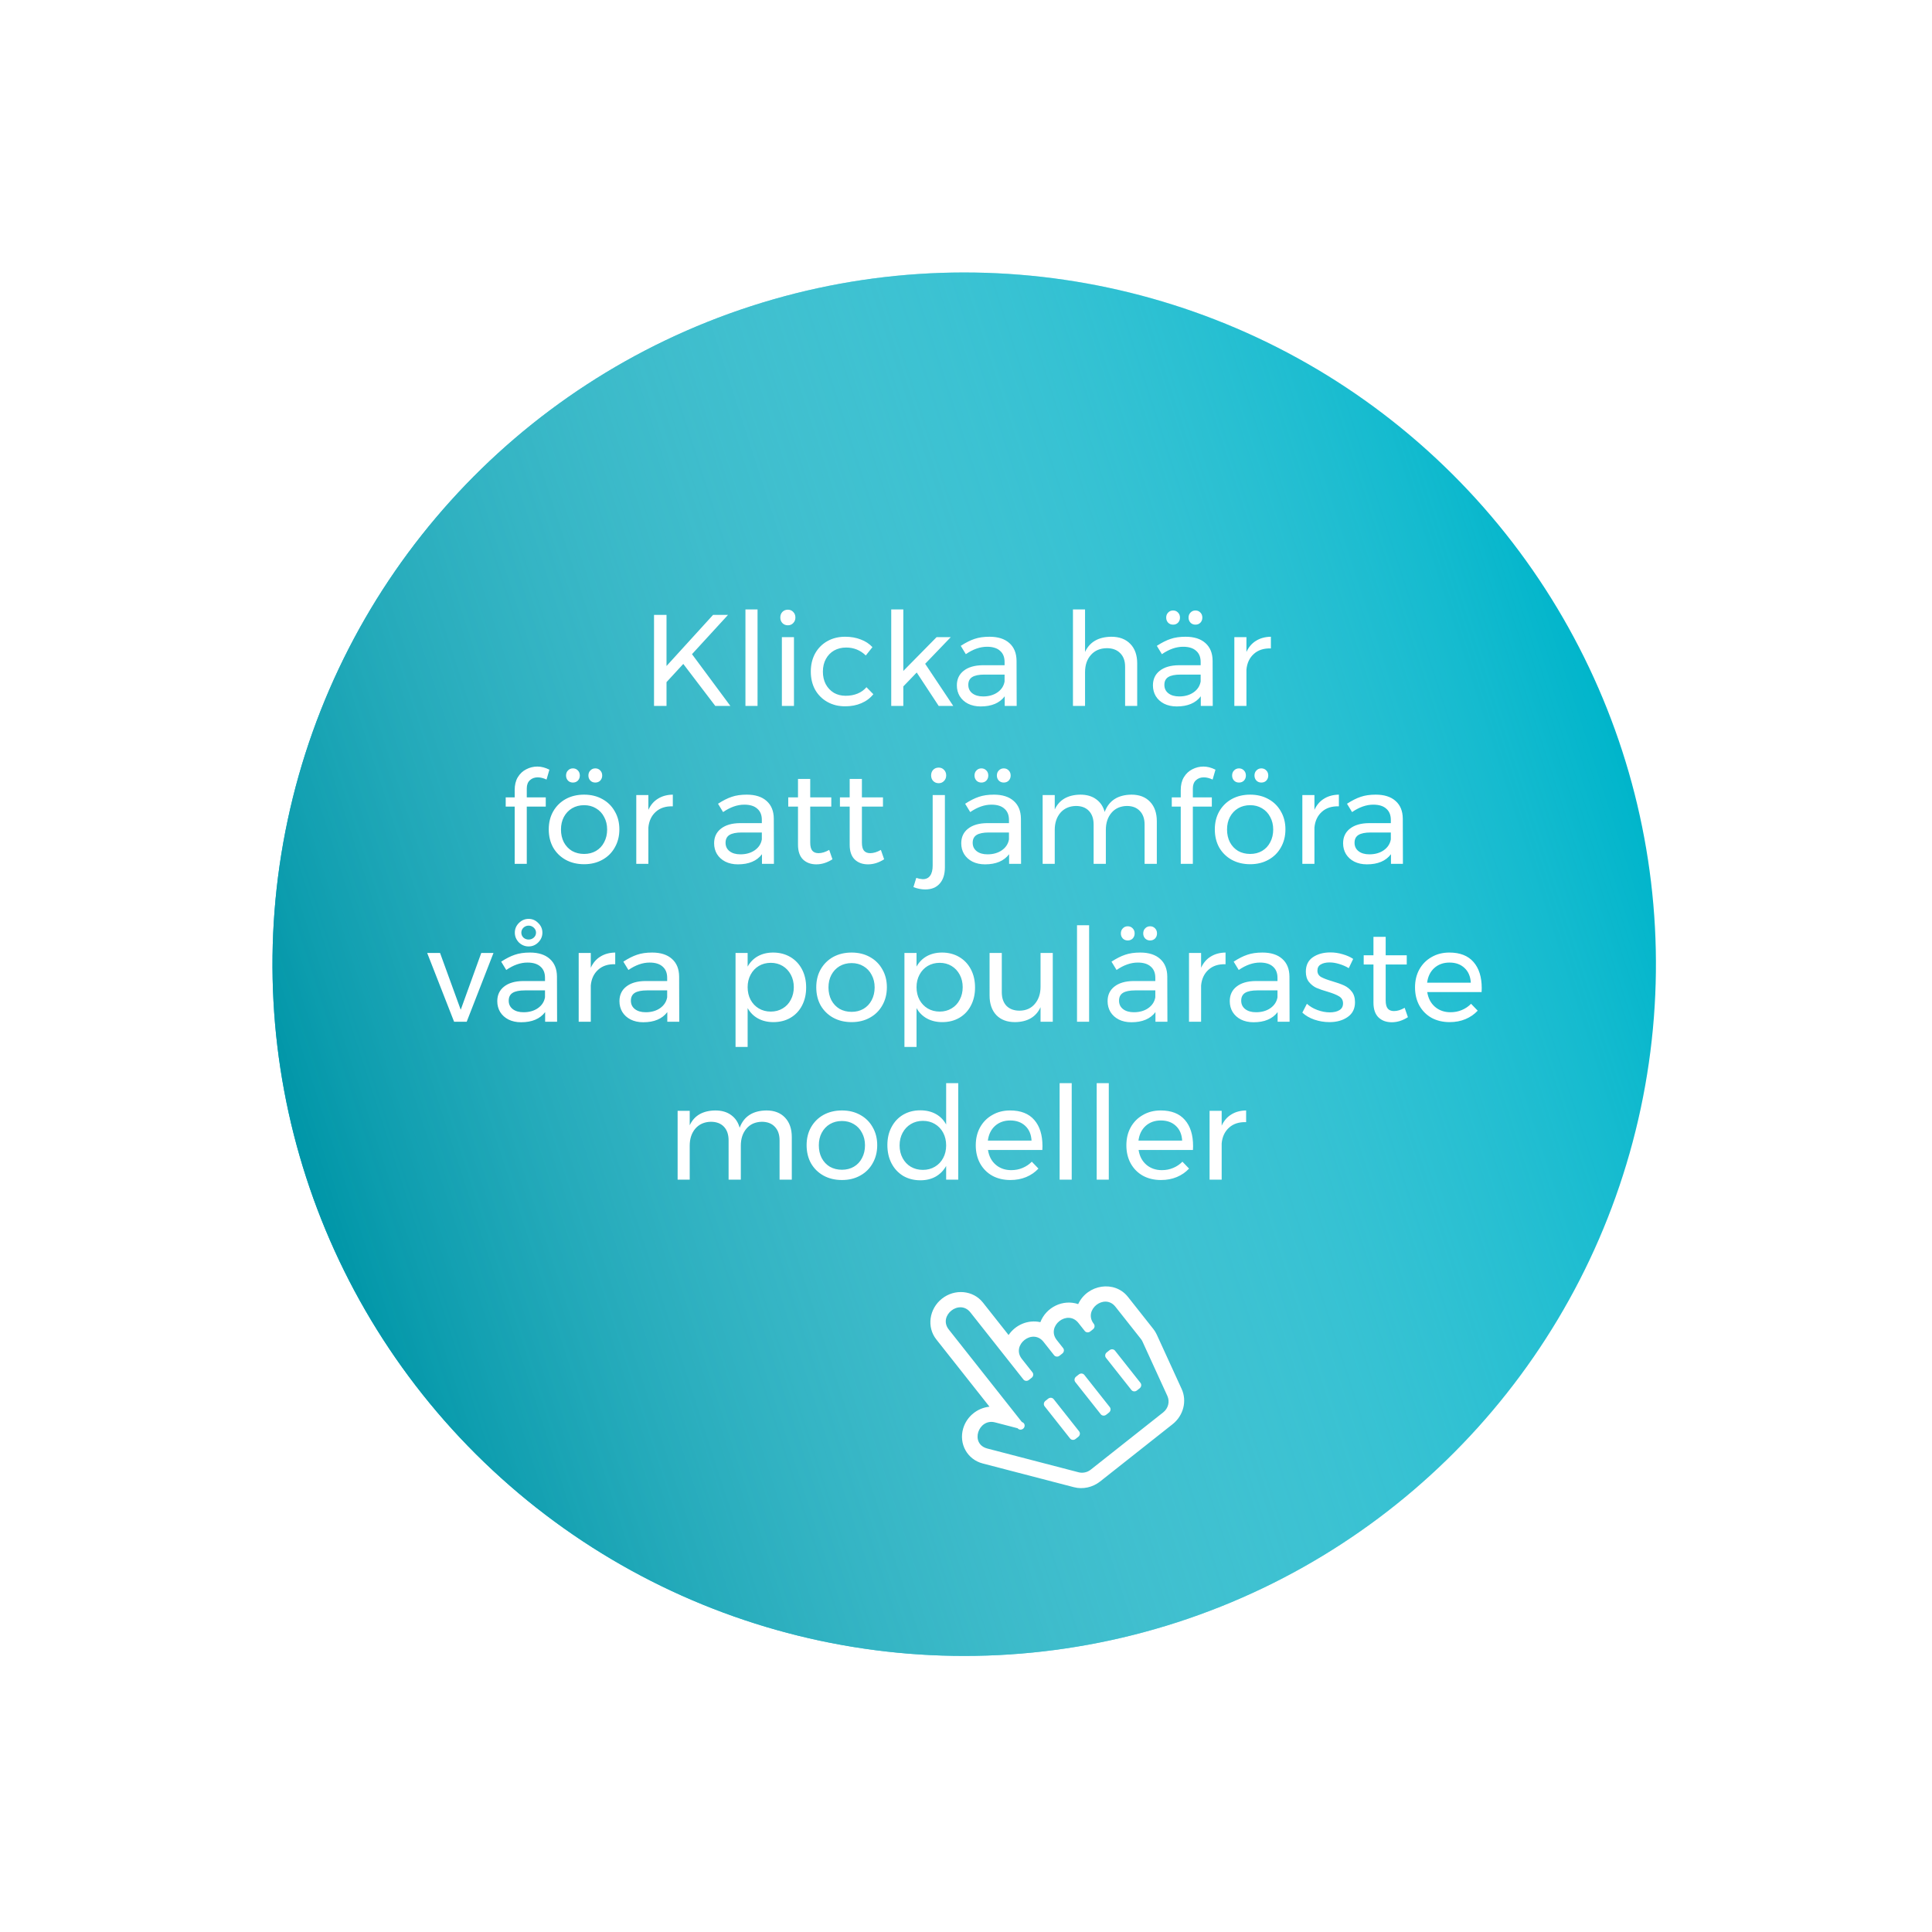 <svg width="208" height="208" viewBox="0 0 208 208" fill="none" xmlns="http://www.w3.org/2000/svg">
<g filter="url(#filter0_d)">
<circle cx="103.807" cy="99.807" r="74.47" transform="rotate(-107.963 103.807 99.807)" fill="#00B5CB"/>
<circle cx="103.807" cy="99.807" r="74.47" transform="rotate(-107.963 103.807 99.807)" fill="url(#paint0_linear)"/>
</g>
<path d="M78.631 76H77.007L73.563 71.478L71.757 73.438V76H70.413V66.2H71.757V71.702L76.769 66.2H78.379L74.501 70.428L78.631 76ZM80.255 65.612H81.557V76H80.255V65.612ZM84.177 68.594H85.479V76H84.177V68.594ZM84.821 65.64C85.055 65.64 85.246 65.719 85.395 65.878C85.554 66.037 85.633 66.237 85.633 66.48C85.633 66.723 85.554 66.923 85.395 67.082C85.246 67.241 85.055 67.32 84.821 67.32C84.588 67.32 84.392 67.241 84.233 67.082C84.084 66.923 84.009 66.723 84.009 66.48C84.009 66.237 84.084 66.037 84.233 65.878C84.392 65.719 84.588 65.64 84.821 65.64ZM93.213 70.568C92.625 69.999 91.92 69.714 91.099 69.714C90.614 69.714 90.18 69.821 89.797 70.036C89.424 70.251 89.13 70.554 88.915 70.946C88.7 71.338 88.593 71.791 88.593 72.304C88.593 72.817 88.696 73.27 88.901 73.662C89.116 74.054 89.405 74.362 89.769 74.586C90.142 74.801 90.567 74.908 91.043 74.908C91.519 74.908 91.948 74.829 92.331 74.67C92.714 74.511 93.031 74.283 93.283 73.984L94.025 74.74C93.689 75.16 93.26 75.482 92.737 75.706C92.224 75.93 91.64 76.042 90.987 76.042C90.268 76.042 89.629 75.883 89.069 75.566C88.509 75.249 88.07 74.81 87.753 74.25C87.445 73.681 87.291 73.032 87.291 72.304C87.291 71.576 87.445 70.927 87.753 70.358C88.07 69.789 88.509 69.345 89.069 69.028C89.629 68.711 90.268 68.552 90.987 68.552C91.612 68.552 92.172 68.65 92.667 68.846C93.171 69.033 93.591 69.308 93.927 69.672L93.213 70.568ZM101.06 76L98.694 72.402L97.252 73.9V76H95.95V65.612H97.252V72.234L100.836 68.594H102.362L99.604 71.464L102.628 76H101.06ZM108.168 76V74.964C107.617 75.692 106.754 76.056 105.578 76.056C105.065 76.056 104.612 75.958 104.22 75.762C103.837 75.566 103.539 75.295 103.324 74.95C103.119 74.605 103.016 74.217 103.016 73.788C103.016 73.125 103.259 72.603 103.744 72.22C104.239 71.828 104.925 71.627 105.802 71.618H108.154V71.268C108.154 70.745 107.991 70.344 107.664 70.064C107.347 69.775 106.88 69.63 106.264 69.63C105.517 69.63 104.757 69.896 103.982 70.428L103.436 69.532C103.968 69.187 104.458 68.939 104.906 68.79C105.363 68.631 105.905 68.552 106.53 68.552C107.454 68.552 108.168 68.781 108.672 69.238C109.176 69.686 109.433 70.316 109.442 71.128L109.456 76H108.168ZM105.844 74.978C106.451 74.978 106.964 74.833 107.384 74.544C107.813 74.245 108.07 73.853 108.154 73.368V72.626H105.984C105.396 72.626 104.957 72.715 104.668 72.892C104.388 73.069 104.248 73.349 104.248 73.732C104.248 74.115 104.393 74.418 104.682 74.642C104.971 74.866 105.359 74.978 105.844 74.978ZM119.645 68.552C120.513 68.552 121.194 68.809 121.689 69.322C122.183 69.826 122.431 70.526 122.431 71.422V76H121.129V71.772C121.129 71.147 120.951 70.661 120.597 70.316C120.251 69.961 119.771 69.784 119.155 69.784C118.436 69.793 117.867 70.036 117.447 70.512C117.027 70.988 116.817 71.604 116.817 72.36V76H115.515V65.612H116.817V70.19C117.311 69.117 118.254 68.571 119.645 68.552ZM129.277 76V74.964C128.727 75.692 127.863 76.056 126.687 76.056C126.174 76.056 125.721 75.958 125.329 75.762C124.947 75.566 124.648 75.295 124.433 74.95C124.228 74.605 124.125 74.217 124.125 73.788C124.125 73.125 124.368 72.603 124.853 72.22C125.348 71.828 126.034 71.627 126.911 71.618H129.263V71.268C129.263 70.745 129.1 70.344 128.773 70.064C128.456 69.775 127.989 69.63 127.373 69.63C126.627 69.63 125.866 69.896 125.091 70.428L124.545 69.532C125.077 69.187 125.567 68.939 126.015 68.79C126.473 68.631 127.014 68.552 127.639 68.552C128.563 68.552 129.277 68.781 129.781 69.238C130.285 69.686 130.542 70.316 130.551 71.128L130.565 76H129.277ZM126.953 74.978C127.56 74.978 128.073 74.833 128.493 74.544C128.923 74.245 129.179 73.853 129.263 73.368V72.626H127.093C126.505 72.626 126.067 72.715 125.777 72.892C125.497 73.069 125.357 73.349 125.357 73.732C125.357 74.115 125.502 74.418 125.791 74.642C126.081 74.866 126.468 74.978 126.953 74.978ZM126.295 65.724C126.51 65.724 126.687 65.799 126.827 65.948C126.967 66.088 127.037 66.27 127.037 66.494C127.037 66.709 126.967 66.891 126.827 67.04C126.687 67.18 126.51 67.25 126.295 67.25C126.081 67.25 125.903 67.18 125.763 67.04C125.623 66.891 125.553 66.709 125.553 66.494C125.553 66.27 125.623 66.088 125.763 65.948C125.903 65.799 126.081 65.724 126.295 65.724ZM128.703 65.724C128.918 65.724 129.095 65.799 129.235 65.948C129.375 66.088 129.445 66.27 129.445 66.494C129.445 66.709 129.375 66.891 129.235 67.04C129.095 67.18 128.918 67.25 128.703 67.25C128.489 67.25 128.311 67.18 128.171 67.04C128.031 66.891 127.961 66.709 127.961 66.494C127.961 66.27 128.031 66.088 128.171 65.948C128.311 65.799 128.489 65.724 128.703 65.724ZM134.192 70.19C134.435 69.658 134.78 69.257 135.228 68.986C135.676 68.706 136.208 68.561 136.824 68.552V69.812C136.068 69.784 135.457 69.98 134.99 70.4C134.523 70.82 134.257 71.385 134.192 72.094V76H132.89V68.594H134.192V70.19ZM57.889 83.69C57.553 83.69 57.273 83.793 57.049 83.998C56.825 84.203 56.713 84.497 56.713 84.88V85.846H58.757V86.84H56.713V93H55.411V86.84H54.445V85.846H55.411V85.048C55.411 84.507 55.523 84.049 55.747 83.676C55.98 83.293 56.283 83.009 56.657 82.822C57.03 82.626 57.431 82.528 57.861 82.528C58.271 82.528 58.701 82.64 59.149 82.864L58.841 83.928C58.505 83.769 58.187 83.69 57.889 83.69ZM62.887 85.552C63.624 85.552 64.278 85.711 64.847 86.028C65.426 86.345 65.874 86.789 66.191 87.358C66.518 87.918 66.681 88.562 66.681 89.29C66.681 90.018 66.518 90.667 66.191 91.236C65.874 91.805 65.426 92.249 64.847 92.566C64.278 92.883 63.624 93.042 62.887 93.042C62.14 93.042 61.478 92.883 60.899 92.566C60.33 92.249 59.882 91.81 59.555 91.25C59.238 90.681 59.079 90.027 59.079 89.29C59.079 88.562 59.238 87.918 59.555 87.358C59.882 86.789 60.33 86.345 60.899 86.028C61.478 85.711 62.14 85.552 62.887 85.552ZM62.887 86.686C62.402 86.686 61.968 86.798 61.585 87.022C61.212 87.246 60.918 87.559 60.703 87.96C60.498 88.352 60.395 88.8 60.395 89.304C60.395 89.817 60.498 90.275 60.703 90.676C60.918 91.077 61.212 91.39 61.585 91.614C61.968 91.829 62.402 91.936 62.887 91.936C63.363 91.936 63.788 91.829 64.161 91.614C64.544 91.39 64.838 91.077 65.043 90.676C65.258 90.275 65.365 89.817 65.365 89.304C65.365 88.8 65.258 88.352 65.043 87.96C64.838 87.559 64.544 87.246 64.161 87.022C63.788 86.798 63.363 86.686 62.887 86.686ZM61.683 82.724C61.898 82.724 62.075 82.799 62.215 82.948C62.355 83.088 62.425 83.27 62.425 83.494C62.425 83.709 62.355 83.891 62.215 84.04C62.075 84.18 61.898 84.25 61.683 84.25C61.468 84.25 61.291 84.18 61.151 84.04C61.011 83.891 60.941 83.709 60.941 83.494C60.941 83.27 61.011 83.088 61.151 82.948C61.291 82.799 61.468 82.724 61.683 82.724ZM64.091 82.724C64.306 82.724 64.483 82.799 64.623 82.948C64.763 83.088 64.833 83.27 64.833 83.494C64.833 83.709 64.763 83.891 64.623 84.04C64.483 84.18 64.306 84.25 64.091 84.25C63.876 84.25 63.699 84.18 63.559 84.04C63.419 83.891 63.349 83.709 63.349 83.494C63.349 83.27 63.419 83.088 63.559 82.948C63.699 82.799 63.876 82.724 64.091 82.724ZM69.804 87.19C70.047 86.658 70.392 86.257 70.84 85.986C71.288 85.706 71.82 85.561 72.436 85.552V86.812C71.68 86.784 71.069 86.98 70.602 87.4C70.136 87.82 69.87 88.385 69.804 89.094V93H68.502V85.594H69.804V87.19ZM82.034 93V91.964C81.484 92.692 80.62 93.056 79.444 93.056C78.931 93.056 78.478 92.958 78.086 92.762C77.704 92.566 77.405 92.295 77.19 91.95C76.985 91.605 76.882 91.217 76.882 90.788C76.882 90.125 77.125 89.603 77.61 89.22C78.105 88.828 78.791 88.627 79.668 88.618H82.02V88.268C82.02 87.745 81.857 87.344 81.53 87.064C81.213 86.775 80.746 86.63 80.13 86.63C79.383 86.63 78.623 86.896 77.848 87.428L77.302 86.532C77.834 86.187 78.324 85.939 78.772 85.79C79.23 85.631 79.771 85.552 80.396 85.552C81.32 85.552 82.034 85.781 82.538 86.238C83.042 86.686 83.299 87.316 83.308 88.128L83.322 93H82.034ZM79.71 91.978C80.317 91.978 80.83 91.833 81.25 91.544C81.68 91.245 81.936 90.853 82.02 90.368V89.626H79.85C79.262 89.626 78.823 89.715 78.534 89.892C78.254 90.069 78.114 90.349 78.114 90.732C78.114 91.115 78.259 91.418 78.548 91.642C78.838 91.866 79.225 91.978 79.71 91.978ZM89.623 92.51C89.054 92.874 88.475 93.056 87.887 93.056C87.299 93.056 86.823 92.883 86.459 92.538C86.095 92.183 85.913 91.651 85.913 90.942V86.84H84.863V85.846H85.913V83.858H87.229V85.846H89.497V86.84H87.229V90.704C87.229 91.115 87.304 91.409 87.453 91.586C87.602 91.763 87.826 91.852 88.125 91.852C88.48 91.852 88.862 91.735 89.273 91.502L89.623 92.51ZM95.187 92.51C94.618 92.874 94.039 93.056 93.451 93.056C92.863 93.056 92.387 92.883 92.023 92.538C91.659 92.183 91.477 91.651 91.477 90.942V86.84H90.427V85.846H91.477V83.858H92.793V85.846H95.061V86.84H92.793V90.704C92.793 91.115 92.868 91.409 93.017 91.586C93.167 91.763 93.391 91.852 93.689 91.852C94.044 91.852 94.427 91.735 94.837 91.502L95.187 92.51ZM98.648 94.512C98.853 94.587 99.077 94.633 99.32 94.652C99.675 94.661 99.945 94.54 100.132 94.288C100.319 94.036 100.412 93.667 100.412 93.182V85.594H101.728V93.364C101.728 94.129 101.541 94.717 101.168 95.128C100.804 95.548 100.286 95.758 99.614 95.758C99.194 95.758 98.769 95.674 98.34 95.506L98.648 94.512ZM101.056 82.64C101.289 82.64 101.481 82.719 101.63 82.878C101.789 83.037 101.868 83.237 101.868 83.48C101.868 83.723 101.789 83.923 101.63 84.082C101.481 84.241 101.289 84.32 101.056 84.32C100.823 84.32 100.627 84.241 100.468 84.082C100.319 83.923 100.244 83.723 100.244 83.48C100.244 83.237 100.319 83.037 100.468 82.878C100.627 82.719 100.823 82.64 101.056 82.64ZM108.64 93V91.964C108.089 92.692 107.226 93.056 106.05 93.056C105.536 93.056 105.084 92.958 104.692 92.762C104.309 92.566 104.01 92.295 103.796 91.95C103.59 91.605 103.488 91.217 103.488 90.788C103.488 90.125 103.73 89.603 104.216 89.22C104.71 88.828 105.396 88.627 106.274 88.618H108.626V88.268C108.626 87.745 108.462 87.344 108.136 87.064C107.818 86.775 107.352 86.63 106.736 86.63C105.989 86.63 105.228 86.896 104.454 87.428L103.908 86.532C104.44 86.187 104.93 85.939 105.378 85.79C105.835 85.631 106.376 85.552 107.002 85.552C107.926 85.552 108.64 85.781 109.144 86.238C109.648 86.686 109.904 87.316 109.914 88.128L109.928 93H108.64ZM106.316 91.978C106.922 91.978 107.436 91.833 107.856 91.544C108.285 91.245 108.542 90.853 108.626 90.368V89.626H106.456C105.868 89.626 105.429 89.715 105.14 89.892C104.86 90.069 104.72 90.349 104.72 90.732C104.72 91.115 104.864 91.418 105.154 91.642C105.443 91.866 105.83 91.978 106.316 91.978ZM105.658 82.724C105.872 82.724 106.05 82.799 106.19 82.948C106.33 83.088 106.4 83.27 106.4 83.494C106.4 83.709 106.33 83.891 106.19 84.04C106.05 84.18 105.872 84.25 105.658 84.25C105.443 84.25 105.266 84.18 105.126 84.04C104.986 83.891 104.916 83.709 104.916 83.494C104.916 83.27 104.986 83.088 105.126 82.948C105.266 82.799 105.443 82.724 105.658 82.724ZM108.066 82.724C108.28 82.724 108.458 82.799 108.598 82.948C108.738 83.088 108.808 83.27 108.808 83.494C108.808 83.709 108.738 83.891 108.598 84.04C108.458 84.18 108.28 84.25 108.066 84.25C107.851 84.25 107.674 84.18 107.534 84.04C107.394 83.891 107.324 83.709 107.324 83.494C107.324 83.27 107.394 83.088 107.534 82.948C107.674 82.799 107.851 82.724 108.066 82.724ZM121.814 85.552C122.664 85.552 123.331 85.809 123.816 86.322C124.302 86.835 124.544 87.535 124.544 88.422V93H123.228V88.772C123.228 88.147 123.056 87.657 122.71 87.302C122.374 86.947 121.908 86.77 121.31 86.77C120.61 86.789 120.06 87.036 119.658 87.512C119.257 87.988 119.056 88.599 119.056 89.346V93H117.74V88.772C117.74 88.147 117.572 87.657 117.236 87.302C116.9 86.947 116.429 86.77 115.822 86.77C115.122 86.789 114.567 87.036 114.156 87.512C113.755 87.988 113.554 88.599 113.554 89.346V93H112.252V85.594H113.554V87.148C114.04 86.103 114.959 85.571 116.312 85.552C116.994 85.552 117.558 85.715 118.006 86.042C118.464 86.369 118.772 86.826 118.93 87.414C119.388 86.191 120.349 85.571 121.814 85.552ZM129.598 83.69C129.262 83.69 128.982 83.793 128.758 83.998C128.534 84.203 128.422 84.497 128.422 84.88V85.846H130.466V86.84H128.422V93H127.12V86.84H126.154V85.846H127.12V85.048C127.12 84.507 127.232 84.049 127.456 83.676C127.689 83.293 127.992 83.009 128.366 82.822C128.739 82.626 129.14 82.528 129.57 82.528C129.98 82.528 130.41 82.64 130.858 82.864L130.55 83.928C130.214 83.769 129.896 83.69 129.598 83.69ZM134.596 85.552C135.333 85.552 135.987 85.711 136.556 86.028C137.135 86.345 137.583 86.789 137.9 87.358C138.227 87.918 138.39 88.562 138.39 89.29C138.39 90.018 138.227 90.667 137.9 91.236C137.583 91.805 137.135 92.249 136.556 92.566C135.987 92.883 135.333 93.042 134.596 93.042C133.849 93.042 133.187 92.883 132.608 92.566C132.039 92.249 131.591 91.81 131.264 91.25C130.947 90.681 130.788 90.027 130.788 89.29C130.788 88.562 130.947 87.918 131.264 87.358C131.591 86.789 132.039 86.345 132.608 86.028C133.187 85.711 133.849 85.552 134.596 85.552ZM134.596 86.686C134.111 86.686 133.677 86.798 133.294 87.022C132.921 87.246 132.627 87.559 132.412 87.96C132.207 88.352 132.104 88.8 132.104 89.304C132.104 89.817 132.207 90.275 132.412 90.676C132.627 91.077 132.921 91.39 133.294 91.614C133.677 91.829 134.111 91.936 134.596 91.936C135.072 91.936 135.497 91.829 135.87 91.614C136.253 91.39 136.547 91.077 136.752 90.676C136.967 90.275 137.074 89.817 137.074 89.304C137.074 88.8 136.967 88.352 136.752 87.96C136.547 87.559 136.253 87.246 135.87 87.022C135.497 86.798 135.072 86.686 134.596 86.686ZM133.392 82.724C133.607 82.724 133.784 82.799 133.924 82.948C134.064 83.088 134.134 83.27 134.134 83.494C134.134 83.709 134.064 83.891 133.924 84.04C133.784 84.18 133.607 84.25 133.392 84.25C133.177 84.25 133 84.18 132.86 84.04C132.72 83.891 132.65 83.709 132.65 83.494C132.65 83.27 132.72 83.088 132.86 82.948C133 82.799 133.177 82.724 133.392 82.724ZM135.8 82.724C136.015 82.724 136.192 82.799 136.332 82.948C136.472 83.088 136.542 83.27 136.542 83.494C136.542 83.709 136.472 83.891 136.332 84.04C136.192 84.18 136.015 84.25 135.8 84.25C135.585 84.25 135.408 84.18 135.268 84.04C135.128 83.891 135.058 83.709 135.058 83.494C135.058 83.27 135.128 83.088 135.268 82.948C135.408 82.799 135.585 82.724 135.8 82.724ZM141.513 87.19C141.756 86.658 142.101 86.257 142.549 85.986C142.997 85.706 143.529 85.561 144.145 85.552V86.812C143.389 86.784 142.778 86.98 142.311 87.4C141.845 87.82 141.579 88.385 141.513 89.094V93H140.211V85.594H141.513V87.19ZM149.751 93V91.964C149.2 92.692 148.337 93.056 147.161 93.056C146.648 93.056 146.195 92.958 145.803 92.762C145.42 92.566 145.122 92.295 144.907 91.95C144.702 91.605 144.599 91.217 144.599 90.788C144.599 90.125 144.842 89.603 145.327 89.22C145.822 88.828 146.508 88.627 147.385 88.618H149.737V88.268C149.737 87.745 149.574 87.344 149.247 87.064C148.93 86.775 148.463 86.63 147.847 86.63C147.1 86.63 146.34 86.896 145.565 87.428L145.019 86.532C145.551 86.187 146.041 85.939 146.489 85.79C146.946 85.631 147.488 85.552 148.113 85.552C149.037 85.552 149.751 85.781 150.255 86.238C150.759 86.686 151.016 87.316 151.025 88.128L151.039 93H149.751ZM147.427 91.978C148.034 91.978 148.547 91.833 148.967 91.544C149.396 91.245 149.653 90.853 149.737 90.368V89.626H147.567C146.979 89.626 146.54 89.715 146.251 89.892C145.971 90.069 145.831 90.349 145.831 90.732C145.831 91.115 145.976 91.418 146.265 91.642C146.554 91.866 146.942 91.978 147.427 91.978ZM45.99 102.594H47.376L49.602 108.712L51.814 102.594H53.13L50.246 110H48.888L45.99 102.594ZM58.689 110V108.964C58.139 109.692 57.275 110.056 56.099 110.056C55.586 110.056 55.133 109.958 54.741 109.762C54.359 109.566 54.06 109.295 53.845 108.95C53.64 108.605 53.537 108.217 53.537 107.788C53.537 107.125 53.78 106.603 54.265 106.22C54.76 105.828 55.446 105.627 56.323 105.618H58.675V105.268C58.675 104.745 58.512 104.344 58.185 104.064C57.868 103.775 57.401 103.63 56.785 103.63C56.039 103.63 55.278 103.896 54.503 104.428L53.957 103.532C54.489 103.187 54.979 102.939 55.427 102.79C55.885 102.631 56.426 102.552 57.051 102.552C57.975 102.552 58.689 102.781 59.193 103.238C59.697 103.686 59.954 104.316 59.963 105.128L59.977 110H58.689ZM56.365 108.978C56.972 108.978 57.485 108.833 57.905 108.544C58.335 108.245 58.591 107.853 58.675 107.368V106.626H56.505C55.917 106.626 55.479 106.715 55.189 106.892C54.909 107.069 54.769 107.349 54.769 107.732C54.769 108.115 54.914 108.418 55.203 108.642C55.493 108.866 55.88 108.978 56.365 108.978ZM56.911 98.926C57.313 98.926 57.658 99.075 57.947 99.374C58.246 99.663 58.395 100.009 58.395 100.41C58.395 100.811 58.246 101.161 57.947 101.46C57.658 101.749 57.313 101.894 56.911 101.894C56.51 101.894 56.16 101.749 55.861 101.46C55.572 101.161 55.427 100.811 55.427 100.41C55.427 100.009 55.572 99.663 55.861 99.374C56.16 99.075 56.51 98.926 56.911 98.926ZM56.911 99.654C56.697 99.654 56.51 99.729 56.351 99.878C56.202 100.027 56.127 100.205 56.127 100.41C56.127 100.615 56.202 100.793 56.351 100.942C56.51 101.082 56.697 101.152 56.911 101.152C57.126 101.152 57.313 101.082 57.471 100.942C57.63 100.793 57.709 100.615 57.709 100.41C57.709 100.205 57.63 100.027 57.471 99.878C57.313 99.729 57.126 99.654 56.911 99.654ZM63.604 104.19C63.847 103.658 64.192 103.257 64.64 102.986C65.088 102.706 65.62 102.561 66.236 102.552V103.812C65.48 103.784 64.869 103.98 64.402 104.4C63.935 104.82 63.669 105.385 63.604 106.094V110H62.302V102.594H63.604V104.19ZM71.842 110V108.964C71.291 109.692 70.428 110.056 69.252 110.056C68.738 110.056 68.286 109.958 67.894 109.762C67.511 109.566 67.212 109.295 66.998 108.95C66.792 108.605 66.69 108.217 66.69 107.788C66.69 107.125 66.932 106.603 67.418 106.22C67.912 105.828 68.598 105.627 69.476 105.618H71.828V105.268C71.828 104.745 71.664 104.344 71.338 104.064C71.02 103.775 70.554 103.63 69.938 103.63C69.191 103.63 68.43 103.896 67.656 104.428L67.11 103.532C67.642 103.187 68.132 102.939 68.58 102.79C69.037 102.631 69.578 102.552 70.204 102.552C71.128 102.552 71.842 102.781 72.346 103.238C72.85 103.686 73.106 104.316 73.116 105.128L73.13 110H71.842ZM69.518 108.978C70.124 108.978 70.638 108.833 71.058 108.544C71.487 108.245 71.744 107.853 71.828 107.368V106.626H69.658C69.07 106.626 68.631 106.715 68.342 106.892C68.062 107.069 67.922 107.349 67.922 107.732C67.922 108.115 68.066 108.418 68.356 108.642C68.645 108.866 69.032 108.978 69.518 108.978ZM83.235 102.552C83.925 102.552 84.541 102.711 85.083 103.028C85.624 103.345 86.044 103.789 86.343 104.358C86.641 104.927 86.791 105.581 86.791 106.318C86.791 107.046 86.641 107.695 86.343 108.264C86.053 108.824 85.638 109.263 85.097 109.58C84.565 109.888 83.953 110.042 83.263 110.042C82.637 110.042 82.087 109.911 81.611 109.65C81.135 109.389 80.761 109.015 80.491 108.53V112.716H79.189V102.594H80.491V104.064C80.761 103.579 81.13 103.205 81.597 102.944C82.073 102.683 82.619 102.552 83.235 102.552ZM82.983 108.908C83.459 108.908 83.883 108.796 84.257 108.572C84.639 108.348 84.933 108.035 85.139 107.634C85.353 107.233 85.461 106.78 85.461 106.276C85.461 105.781 85.353 105.333 85.139 104.932C84.924 104.531 84.63 104.218 84.257 103.994C83.883 103.77 83.459 103.658 82.983 103.658C82.507 103.658 82.077 103.77 81.695 103.994C81.321 104.218 81.027 104.531 80.813 104.932C80.598 105.333 80.491 105.781 80.491 106.276C80.491 106.789 80.598 107.247 80.813 107.648C81.027 108.04 81.321 108.348 81.695 108.572C82.077 108.796 82.507 108.908 82.983 108.908ZM91.687 102.552C92.424 102.552 93.078 102.711 93.647 103.028C94.226 103.345 94.674 103.789 94.991 104.358C95.318 104.918 95.481 105.562 95.481 106.29C95.481 107.018 95.318 107.667 94.991 108.236C94.674 108.805 94.226 109.249 93.647 109.566C93.078 109.883 92.424 110.042 91.687 110.042C90.94 110.042 90.278 109.883 89.699 109.566C89.13 109.249 88.682 108.81 88.355 108.25C88.038 107.681 87.879 107.027 87.879 106.29C87.879 105.562 88.038 104.918 88.355 104.358C88.682 103.789 89.13 103.345 89.699 103.028C90.278 102.711 90.94 102.552 91.687 102.552ZM91.687 103.686C91.202 103.686 90.768 103.798 90.385 104.022C90.012 104.246 89.718 104.559 89.503 104.96C89.298 105.352 89.195 105.8 89.195 106.304C89.195 106.817 89.298 107.275 89.503 107.676C89.718 108.077 90.012 108.39 90.385 108.614C90.768 108.829 91.202 108.936 91.687 108.936C92.163 108.936 92.588 108.829 92.961 108.614C93.344 108.39 93.638 108.077 93.843 107.676C94.058 107.275 94.165 106.817 94.165 106.304C94.165 105.8 94.058 105.352 93.843 104.96C93.638 104.559 93.344 104.246 92.961 104.022C92.588 103.798 92.163 103.686 91.687 103.686ZM101.418 102.552C102.109 102.552 102.725 102.711 103.266 103.028C103.808 103.345 104.228 103.789 104.526 104.358C104.825 104.927 104.974 105.581 104.974 106.318C104.974 107.046 104.825 107.695 104.526 108.264C104.237 108.824 103.822 109.263 103.28 109.58C102.748 109.888 102.137 110.042 101.446 110.042C100.821 110.042 100.27 109.911 99.794 109.65C99.318 109.389 98.945 109.015 98.674 108.53V112.716H97.372V102.594H98.674V104.064C98.945 103.579 99.314 103.205 99.78 102.944C100.256 102.683 100.802 102.552 101.418 102.552ZM101.166 108.908C101.642 108.908 102.067 108.796 102.44 108.572C102.823 108.348 103.117 108.035 103.322 107.634C103.537 107.233 103.644 106.78 103.644 106.276C103.644 105.781 103.537 105.333 103.322 104.932C103.108 104.531 102.814 104.218 102.44 103.994C102.067 103.77 101.642 103.658 101.166 103.658C100.69 103.658 100.261 103.77 99.878 103.994C99.505 104.218 99.211 104.531 98.996 104.932C98.781 105.333 98.674 105.781 98.674 106.276C98.674 106.789 98.781 107.247 98.996 107.648C99.211 108.04 99.505 108.348 99.878 108.572C100.261 108.796 100.69 108.908 101.166 108.908ZM113.342 102.594V110H112.026V108.432C111.541 109.487 110.626 110.023 109.282 110.042C108.424 110.042 107.752 109.79 107.266 109.286C106.781 108.773 106.538 108.068 106.538 107.172V102.594H107.854V106.822C107.854 107.447 108.022 107.937 108.358 108.292C108.704 108.637 109.175 108.81 109.772 108.81C110.463 108.801 111.009 108.558 111.41 108.082C111.821 107.597 112.026 106.981 112.026 106.234V102.594H113.342ZM115.952 99.612H117.254V110H115.952V99.612ZM124.396 110V108.964C123.846 109.692 122.982 110.056 121.806 110.056C121.293 110.056 120.84 109.958 120.448 109.762C120.066 109.566 119.767 109.295 119.552 108.95C119.347 108.605 119.244 108.217 119.244 107.788C119.244 107.125 119.487 106.603 119.972 106.22C120.467 105.828 121.153 105.627 122.03 105.618H124.382V105.268C124.382 104.745 124.219 104.344 123.892 104.064C123.575 103.775 123.108 103.63 122.492 103.63C121.746 103.63 120.985 103.896 120.21 104.428L119.664 103.532C120.196 103.187 120.686 102.939 121.134 102.79C121.592 102.631 122.133 102.552 122.758 102.552C123.682 102.552 124.396 102.781 124.9 103.238C125.404 103.686 125.661 104.316 125.67 105.128L125.684 110H124.396ZM122.072 108.978C122.679 108.978 123.192 108.833 123.612 108.544C124.042 108.245 124.298 107.853 124.382 107.368V106.626H122.212C121.624 106.626 121.186 106.715 120.896 106.892C120.616 107.069 120.476 107.349 120.476 107.732C120.476 108.115 120.621 108.418 120.91 108.642C121.2 108.866 121.587 108.978 122.072 108.978ZM121.414 99.724C121.629 99.724 121.806 99.799 121.946 99.948C122.086 100.088 122.156 100.27 122.156 100.494C122.156 100.709 122.086 100.891 121.946 101.04C121.806 101.18 121.629 101.25 121.414 101.25C121.2 101.25 121.022 101.18 120.882 101.04C120.742 100.891 120.672 100.709 120.672 100.494C120.672 100.27 120.742 100.088 120.882 99.948C121.022 99.799 121.2 99.724 121.414 99.724ZM123.822 99.724C124.037 99.724 124.214 99.799 124.354 99.948C124.494 100.088 124.564 100.27 124.564 100.494C124.564 100.709 124.494 100.891 124.354 101.04C124.214 101.18 124.037 101.25 123.822 101.25C123.608 101.25 123.43 101.18 123.29 101.04C123.15 100.891 123.08 100.709 123.08 100.494C123.08 100.27 123.15 100.088 123.29 99.948C123.43 99.799 123.608 99.724 123.822 99.724ZM129.311 104.19C129.554 103.658 129.899 103.257 130.347 102.986C130.795 102.706 131.327 102.561 131.943 102.552V103.812C131.187 103.784 130.576 103.98 130.109 104.4C129.643 104.82 129.377 105.385 129.311 106.094V110H128.009V102.594H129.311V104.19ZM137.549 110V108.964C136.998 109.692 136.135 110.056 134.959 110.056C134.445 110.056 133.993 109.958 133.601 109.762C133.218 109.566 132.919 109.295 132.705 108.95C132.499 108.605 132.397 108.217 132.397 107.788C132.397 107.125 132.639 106.603 133.125 106.22C133.619 105.828 134.305 105.627 135.183 105.618H137.535V105.268C137.535 104.745 137.371 104.344 137.045 104.064C136.727 103.775 136.261 103.63 135.645 103.63C134.898 103.63 134.137 103.896 133.363 104.428L132.817 103.532C133.349 103.187 133.839 102.939 134.287 102.79C134.744 102.631 135.285 102.552 135.911 102.552C136.835 102.552 137.549 102.781 138.053 103.238C138.557 103.686 138.813 104.316 138.823 105.128L138.837 110H137.549ZM135.225 108.978C135.831 108.978 136.345 108.833 136.765 108.544C137.194 108.245 137.451 107.853 137.535 107.368V106.626H135.365C134.777 106.626 134.338 106.715 134.049 106.892C133.769 107.069 133.629 107.349 133.629 107.732C133.629 108.115 133.773 108.418 134.063 108.642C134.352 108.866 134.739 108.978 135.225 108.978ZM145.208 104.232C144.9 104.045 144.559 103.896 144.186 103.784C143.822 103.672 143.472 103.616 143.136 103.616C142.744 103.616 142.426 103.691 142.184 103.84C141.95 103.98 141.834 104.199 141.834 104.498C141.834 104.797 141.964 105.025 142.226 105.184C142.496 105.333 142.902 105.487 143.444 105.646C143.957 105.795 144.377 105.945 144.704 106.094C145.03 106.243 145.306 106.463 145.53 106.752C145.763 107.041 145.88 107.424 145.88 107.9C145.88 108.6 145.614 109.132 145.082 109.496C144.559 109.86 143.906 110.042 143.122 110.042C142.571 110.042 142.034 109.953 141.512 109.776C140.998 109.599 140.564 109.347 140.21 109.02L140.7 108.068C141.008 108.348 141.386 108.572 141.834 108.74C142.291 108.908 142.734 108.992 143.164 108.992C143.593 108.992 143.938 108.913 144.2 108.754C144.461 108.595 144.592 108.353 144.592 108.026C144.592 107.69 144.452 107.438 144.172 107.27C143.901 107.102 143.486 106.934 142.926 106.766C142.431 106.626 142.025 106.486 141.708 106.346C141.4 106.197 141.134 105.982 140.91 105.702C140.695 105.422 140.588 105.058 140.588 104.61C140.588 103.919 140.84 103.401 141.344 103.056C141.848 102.711 142.478 102.538 143.234 102.538C143.682 102.538 144.12 102.603 144.55 102.734C144.988 102.855 145.366 103.023 145.684 103.238L145.208 104.232ZM151.577 109.51C151.008 109.874 150.429 110.056 149.841 110.056C149.253 110.056 148.777 109.883 148.413 109.538C148.049 109.183 147.867 108.651 147.867 107.942V103.84H146.817V102.846H147.867V100.858H149.183V102.846H151.451V103.84H149.183V107.704C149.183 108.115 149.258 108.409 149.407 108.586C149.556 108.763 149.78 108.852 150.079 108.852C150.434 108.852 150.816 108.735 151.227 108.502L151.577 109.51ZM156.038 102.552C157.186 102.552 158.054 102.893 158.642 103.574C159.23 104.246 159.524 105.184 159.524 106.388C159.524 106.575 159.519 106.715 159.51 106.808H153.658C153.76 107.471 154.036 107.998 154.484 108.39C154.941 108.782 155.501 108.978 156.164 108.978C156.602 108.978 157.008 108.899 157.382 108.74C157.764 108.581 158.096 108.357 158.376 108.068L159.09 108.81C158.726 109.202 158.287 109.505 157.774 109.72C157.26 109.935 156.691 110.042 156.066 110.042C155.338 110.042 154.689 109.888 154.12 109.58C153.56 109.263 153.121 108.819 152.804 108.25C152.496 107.681 152.342 107.032 152.342 106.304C152.342 105.576 152.496 104.932 152.804 104.372C153.121 103.803 153.56 103.359 154.12 103.042C154.68 102.715 155.319 102.552 156.038 102.552ZM158.348 105.8C158.31 105.128 158.086 104.601 157.676 104.218C157.265 103.826 156.724 103.63 156.052 103.63C155.398 103.63 154.852 103.826 154.414 104.218C153.984 104.61 153.728 105.137 153.644 105.8H158.348ZM82.515 119.552C83.364 119.552 84.031 119.809 84.517 120.322C85.002 120.835 85.245 121.535 85.245 122.422V127H83.929V122.772C83.929 122.147 83.756 121.657 83.411 121.302C83.075 120.947 82.608 120.77 82.011 120.77C81.311 120.789 80.76 121.036 80.359 121.512C79.957 121.988 79.757 122.599 79.757 123.346V127H78.441V122.772C78.441 122.147 78.273 121.657 77.937 121.302C77.601 120.947 77.129 120.77 76.523 120.77C75.823 120.789 75.267 121.036 74.857 121.512C74.455 121.988 74.255 122.599 74.255 123.346V127H72.953V119.594H74.255V121.148C74.74 120.103 75.659 119.571 77.013 119.552C77.694 119.552 78.259 119.715 78.707 120.042C79.164 120.369 79.472 120.826 79.631 121.414C80.088 120.191 81.049 119.571 82.515 119.552ZM90.648 119.552C91.385 119.552 92.038 119.711 92.608 120.028C93.186 120.345 93.635 120.789 93.952 121.358C94.278 121.918 94.442 122.562 94.442 123.29C94.442 124.018 94.278 124.667 93.952 125.236C93.635 125.805 93.186 126.249 92.608 126.566C92.038 126.883 91.385 127.042 90.648 127.042C89.901 127.042 89.239 126.883 88.66 126.566C88.091 126.249 87.642 125.81 87.316 125.25C86.999 124.681 86.84 124.027 86.84 123.29C86.84 122.562 86.999 121.918 87.316 121.358C87.642 120.789 88.091 120.345 88.66 120.028C89.239 119.711 89.901 119.552 90.648 119.552ZM90.648 120.686C90.162 120.686 89.728 120.798 89.346 121.022C88.972 121.246 88.678 121.559 88.464 121.96C88.258 122.352 88.156 122.8 88.156 123.304C88.156 123.817 88.258 124.275 88.464 124.676C88.678 125.077 88.972 125.39 89.346 125.614C89.728 125.829 90.162 125.936 90.648 125.936C91.124 125.936 91.549 125.829 91.922 125.614C92.305 125.39 92.599 125.077 92.804 124.676C93.019 124.275 93.126 123.817 93.126 123.304C93.126 122.8 93.019 122.352 92.804 121.96C92.599 121.559 92.305 121.246 91.922 121.022C91.549 120.798 91.124 120.686 90.648 120.686ZM103.165 116.612V127H101.863V125.53C101.583 126.025 101.205 126.407 100.729 126.678C100.262 126.939 99.716 127.07 99.091 127.07C98.391 127.07 97.77 126.911 97.229 126.594C96.697 126.267 96.282 125.819 95.983 125.25C95.684 124.671 95.535 124.013 95.535 123.276C95.535 122.548 95.684 121.904 95.983 121.344C96.282 120.775 96.697 120.331 97.229 120.014C97.77 119.697 98.386 119.538 99.077 119.538C99.712 119.538 100.267 119.669 100.743 119.93C101.219 120.191 101.592 120.569 101.863 121.064V116.612H103.165ZM99.357 125.95C99.843 125.95 100.272 125.838 100.645 125.614C101.028 125.39 101.326 125.077 101.541 124.676C101.756 124.275 101.863 123.822 101.863 123.318C101.863 122.805 101.756 122.347 101.541 121.946C101.326 121.545 101.028 121.232 100.645 121.008C100.272 120.784 99.843 120.672 99.357 120.672C98.872 120.672 98.438 120.789 98.055 121.022C97.682 121.246 97.388 121.559 97.173 121.96C96.959 122.361 96.851 122.814 96.851 123.318C96.851 123.822 96.959 124.275 97.173 124.676C97.388 125.077 97.682 125.39 98.055 125.614C98.438 125.838 98.872 125.95 99.357 125.95ZM108.747 119.552C109.895 119.552 110.763 119.893 111.351 120.574C111.939 121.246 112.233 122.184 112.233 123.388C112.233 123.575 112.228 123.715 112.219 123.808H106.367C106.469 124.471 106.745 124.998 107.193 125.39C107.65 125.782 108.21 125.978 108.873 125.978C109.311 125.978 109.717 125.899 110.091 125.74C110.473 125.581 110.805 125.357 111.085 125.068L111.799 125.81C111.435 126.202 110.996 126.505 110.483 126.72C109.969 126.935 109.4 127.042 108.775 127.042C108.047 127.042 107.398 126.888 106.829 126.58C106.269 126.263 105.83 125.819 105.513 125.25C105.205 124.681 105.051 124.032 105.051 123.304C105.051 122.576 105.205 121.932 105.513 121.372C105.83 120.803 106.269 120.359 106.829 120.042C107.389 119.715 108.028 119.552 108.747 119.552ZM111.057 122.8C111.019 122.128 110.795 121.601 110.385 121.218C109.974 120.826 109.433 120.63 108.761 120.63C108.107 120.63 107.561 120.826 107.123 121.218C106.693 121.61 106.437 122.137 106.353 122.8H111.057ZM114.079 116.612H115.381V127H114.079V116.612ZM118.071 116.612H119.373V127H118.071V116.612ZM124.962 119.552C126.11 119.552 126.978 119.893 127.566 120.574C128.154 121.246 128.448 122.184 128.448 123.388C128.448 123.575 128.443 123.715 128.434 123.808H122.582C122.684 124.471 122.96 124.998 123.408 125.39C123.865 125.782 124.425 125.978 125.088 125.978C125.526 125.978 125.932 125.899 126.306 125.74C126.688 125.581 127.02 125.357 127.3 125.068L128.014 125.81C127.65 126.202 127.211 126.505 126.698 126.72C126.184 126.935 125.615 127.042 124.99 127.042C124.262 127.042 123.613 126.888 123.044 126.58C122.484 126.263 122.045 125.819 121.728 125.25C121.42 124.681 121.266 124.032 121.266 123.304C121.266 122.576 121.42 121.932 121.728 121.372C122.045 120.803 122.484 120.359 123.044 120.042C123.604 119.715 124.243 119.552 124.962 119.552ZM127.272 122.8C127.234 122.128 127.01 121.601 126.6 121.218C126.189 120.826 125.648 120.63 124.976 120.63C124.322 120.63 123.776 120.826 123.338 121.218C122.908 121.61 122.652 122.137 122.568 122.8H127.272ZM131.526 121.19C131.769 120.658 132.114 120.257 132.562 119.986C133.01 119.706 133.542 119.561 134.158 119.552V120.812C133.402 120.784 132.791 120.98 132.324 121.4C131.857 121.82 131.591 122.385 131.526 123.094V127H130.224V119.594H131.526V121.19Z" fill="white"/>
<path d="M116.078 140.401C114.447 139.846 112.629 140.728 112.005 142.345C110.679 142.046 109.322 142.637 108.585 143.73L105.819 140.231C104.773 138.908 102.796 138.721 101.412 139.815C100.028 140.909 99.754 142.875 100.8 144.199L106.528 151.445C105.243 151.576 104.091 152.473 103.7 153.776C103.202 155.439 104.138 157.125 105.792 157.556L115.617 160.113C116.579 160.364 117.633 160.134 118.436 159.5L126.241 153.33C127.406 152.409 127.812 150.839 127.22 149.544L124.539 143.685C124.441 143.471 124.318 143.271 124.173 143.087L121.433 139.621C120.004 137.813 117.075 138.255 116.078 140.401ZM107.129 153.135L109.559 153.767C109.598 153.817 109.65 153.857 109.709 153.883C109.769 153.908 109.834 153.92 109.9 153.915C109.966 153.911 110.031 153.891 110.09 153.858C110.149 153.825 110.199 153.779 110.237 153.723C110.276 153.668 110.301 153.605 110.31 153.54C110.32 153.475 110.314 153.41 110.293 153.349C110.272 153.288 110.236 153.234 110.189 153.191C110.142 153.147 110.084 153.116 110.021 153.1L102.145 143.136C100.968 141.648 103.296 139.804 104.474 141.294L110.182 148.515C110.249 148.599 110.348 148.652 110.459 148.662C110.569 148.672 110.681 148.638 110.77 148.568L111.07 148.33C111.16 148.26 111.218 148.159 111.234 148.049C111.25 147.939 111.221 147.83 111.155 147.746L110.013 146.302C108.837 144.814 111.164 142.97 112.343 144.46L113.484 145.904C113.551 145.989 113.65 146.042 113.761 146.052C113.871 146.062 113.983 146.028 114.072 145.957L114.372 145.72C114.462 145.65 114.52 145.548 114.536 145.439C114.552 145.329 114.523 145.22 114.457 145.136L113.772 144.269C112.595 142.781 114.923 140.937 116.101 142.428L116.786 143.294C116.853 143.379 116.952 143.432 117.063 143.442C117.173 143.452 117.285 143.418 117.374 143.347L117.674 143.11C117.764 143.039 117.823 142.938 117.838 142.828C117.854 142.719 117.825 142.61 117.759 142.525C116.582 141.037 118.91 139.193 120.088 140.684L122.828 144.15C122.897 144.237 122.955 144.332 123.001 144.433L125.682 150.292C125.96 150.901 125.776 151.626 125.233 152.055L117.429 158.225C117.058 158.518 116.57 158.623 116.123 158.507L106.297 155.949C104.387 155.452 105.327 152.666 107.129 153.135ZM115.205 154.869L112.465 151.403C112.398 151.318 112.37 151.209 112.385 151.1C112.401 150.99 112.46 150.889 112.549 150.819L112.85 150.581C112.939 150.511 113.051 150.477 113.161 150.487C113.271 150.496 113.371 150.55 113.438 150.634L116.178 154.1C116.244 154.184 116.273 154.294 116.257 154.403C116.241 154.513 116.182 154.614 116.093 154.684L115.793 154.922C115.704 154.992 115.592 155.026 115.481 155.016C115.371 155.006 115.272 154.953 115.205 154.869ZM118.507 152.258L115.767 148.793C115.7 148.708 115.672 148.599 115.687 148.489C115.703 148.38 115.762 148.279 115.851 148.208L116.152 147.971C116.241 147.9 116.353 147.866 116.463 147.876C116.573 147.886 116.673 147.939 116.74 148.024L119.48 151.49C119.546 151.574 119.575 151.683 119.559 151.793C119.543 151.902 119.484 152.004 119.395 152.074L119.095 152.311C119.006 152.382 118.894 152.416 118.784 152.406C118.673 152.396 118.574 152.343 118.507 152.258ZM121.809 149.648L119.069 146.182C119.002 146.098 118.974 145.989 118.99 145.879C119.005 145.77 119.064 145.668 119.153 145.598L119.454 145.361C119.543 145.29 119.655 145.256 119.765 145.266C119.876 145.276 119.975 145.329 120.042 145.413L122.782 148.879C122.848 148.964 122.877 149.073 122.861 149.182C122.845 149.292 122.787 149.393 122.697 149.464L122.397 149.701C122.308 149.772 122.196 149.806 122.086 149.796C121.975 149.786 121.876 149.733 121.809 149.648Z" fill="white"/>
<defs>
<filter id="filter0_d" x="0" y="-1.52588e-05" width="207.613" height="207.613" filterUnits="userSpaceOnUse" color-interpolation-filters="sRGB">
<feFlood flood-opacity="0" result="BackgroundImageFix"/>
<feColorMatrix in="SourceAlpha" type="matrix" values="0 0 0 0 0 0 0 0 0 0 0 0 0 0 0 0 0 0 127 0"/>
<feOffset dy="4"/>
<feGaussianBlur stdDeviation="5"/>
<feColorMatrix type="matrix" values="0 0 0 0 0 0 0 0 0 0 0 0 0 0 0 0 0 0 0.15 0"/>
<feBlend mode="normal" in2="BackgroundImageFix" result="effect1_dropShadow"/>
<feBlend mode="normal" in="SourceGraphic" in2="effect1_dropShadow" result="shape"/>
</filter>
<linearGradient id="paint0_linear" x1="103.807" y1="25.336" x2="103.807" y2="174.277" gradientUnits="userSpaceOnUse">
<stop stop-color="#0096A8"/>
<stop offset="1" stop-color="white" stop-opacity="0"/>
</linearGradient>
</defs>
</svg>
